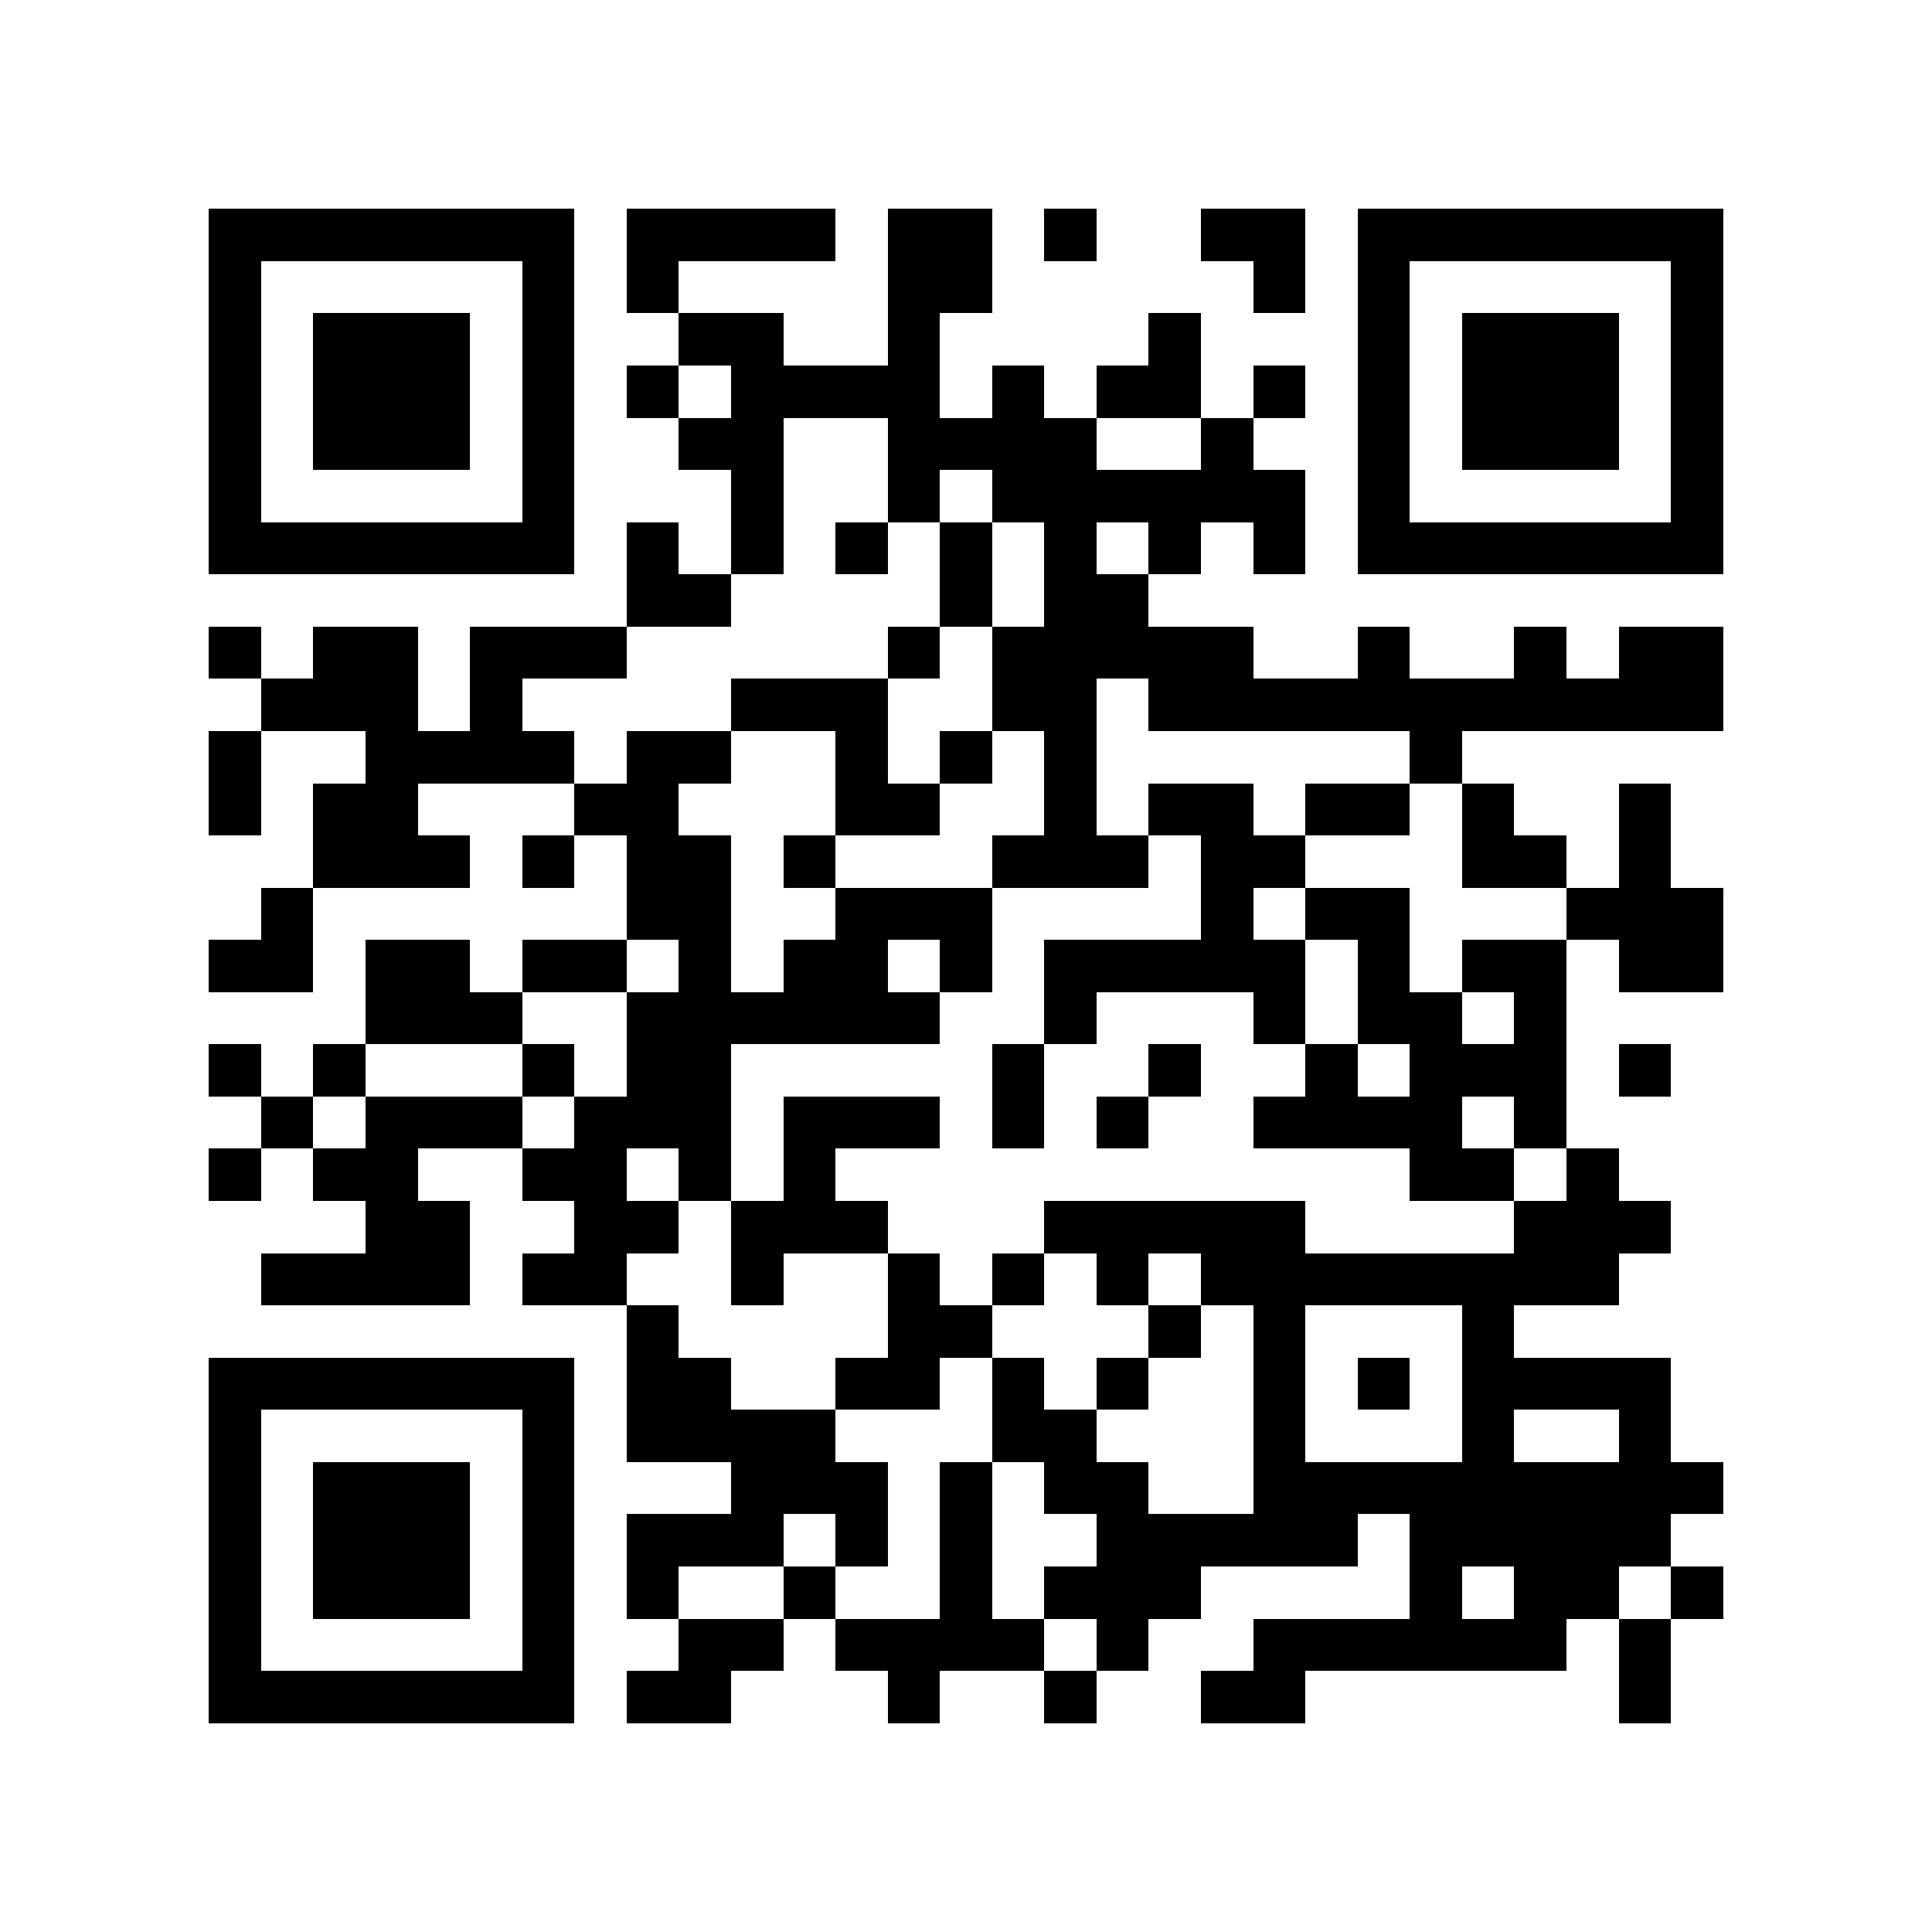 <?xml version="1.0" encoding="utf-8"?><!DOCTYPE svg PUBLIC "-//W3C//DTD SVG 1.1//EN" "http://www.w3.org/Graphics/SVG/1.1/DTD/svg11.dtd"><svg xmlns="http://www.w3.org/2000/svg" viewBox="0 0 37 37" shape-rendering="crispEdges"><path fill="#ffffff" d="M0 0h37v37H0z"/><path stroke="#000000" d="M4 4.5h7m1 0h4m1 0h2m1 0h1m2 0h2m1 0h7M4 5.5h1m5 0h1m1 0h1m4 0h2m5 0h1m1 0h1m5 0h1M4 6.5h1m1 0h3m1 0h1m2 0h2m2 0h1m4 0h1m3 0h1m1 0h3m1 0h1M4 7.5h1m1 0h3m1 0h1m1 0h1m1 0h4m1 0h1m1 0h2m1 0h1m1 0h1m1 0h3m1 0h1M4 8.5h1m1 0h3m1 0h1m2 0h2m2 0h4m2 0h1m2 0h1m1 0h3m1 0h1M4 9.5h1m5 0h1m3 0h1m2 0h1m1 0h6m1 0h1m5 0h1M4 10.5h7m1 0h1m1 0h1m1 0h1m1 0h1m1 0h1m1 0h1m1 0h1m1 0h7M12 11.5h2m4 0h1m1 0h2M4 12.5h1m1 0h2m1 0h3m5 0h1m1 0h5m2 0h1m2 0h1m1 0h2M5 13.5h3m1 0h1m4 0h3m2 0h2m1 0h11M4 14.5h1m2 0h4m1 0h2m2 0h1m1 0h1m1 0h1m6 0h1M4 15.5h1m1 0h2m3 0h2m3 0h2m2 0h1m1 0h2m1 0h2m1 0h1m2 0h1M6 16.5h3m1 0h1m1 0h2m1 0h1m3 0h3m1 0h2m3 0h2m1 0h1M5 17.5h1m6 0h2m2 0h3m4 0h1m1 0h2m3 0h3M4 18.5h2m1 0h2m1 0h2m1 0h1m1 0h2m1 0h1m1 0h5m1 0h1m1 0h2m1 0h2M7 19.5h3m2 0h6m2 0h1m3 0h1m1 0h2m1 0h1M4 20.5h1m1 0h1m3 0h1m1 0h2m5 0h1m2 0h1m2 0h1m1 0h3m1 0h1M5 21.5h1m1 0h3m1 0h3m1 0h3m1 0h1m1 0h1m2 0h4m1 0h1M4 22.5h1m1 0h2m2 0h2m1 0h1m1 0h1m11 0h2m1 0h1M7 23.5h2m2 0h2m1 0h3m3 0h5m4 0h3M5 24.5h4m1 0h2m2 0h1m2 0h1m1 0h1m1 0h1m1 0h8M12 25.5h1m4 0h2m3 0h1m1 0h1m3 0h1M4 26.5h7m1 0h2m2 0h2m1 0h1m1 0h1m2 0h1m1 0h1m1 0h4M4 27.5h1m5 0h1m1 0h4m3 0h2m3 0h1m3 0h1m2 0h1M4 28.5h1m1 0h3m1 0h1m3 0h3m1 0h1m1 0h2m2 0h9M4 29.5h1m1 0h3m1 0h1m1 0h3m1 0h1m1 0h1m2 0h5m1 0h5M4 30.5h1m1 0h3m1 0h1m1 0h1m2 0h1m2 0h1m1 0h3m4 0h1m1 0h2m1 0h1M4 31.5h1m5 0h1m2 0h2m1 0h4m1 0h1m2 0h6m1 0h1M4 32.5h7m1 0h2m3 0h1m2 0h1m2 0h2m6 0h1"/></svg>

